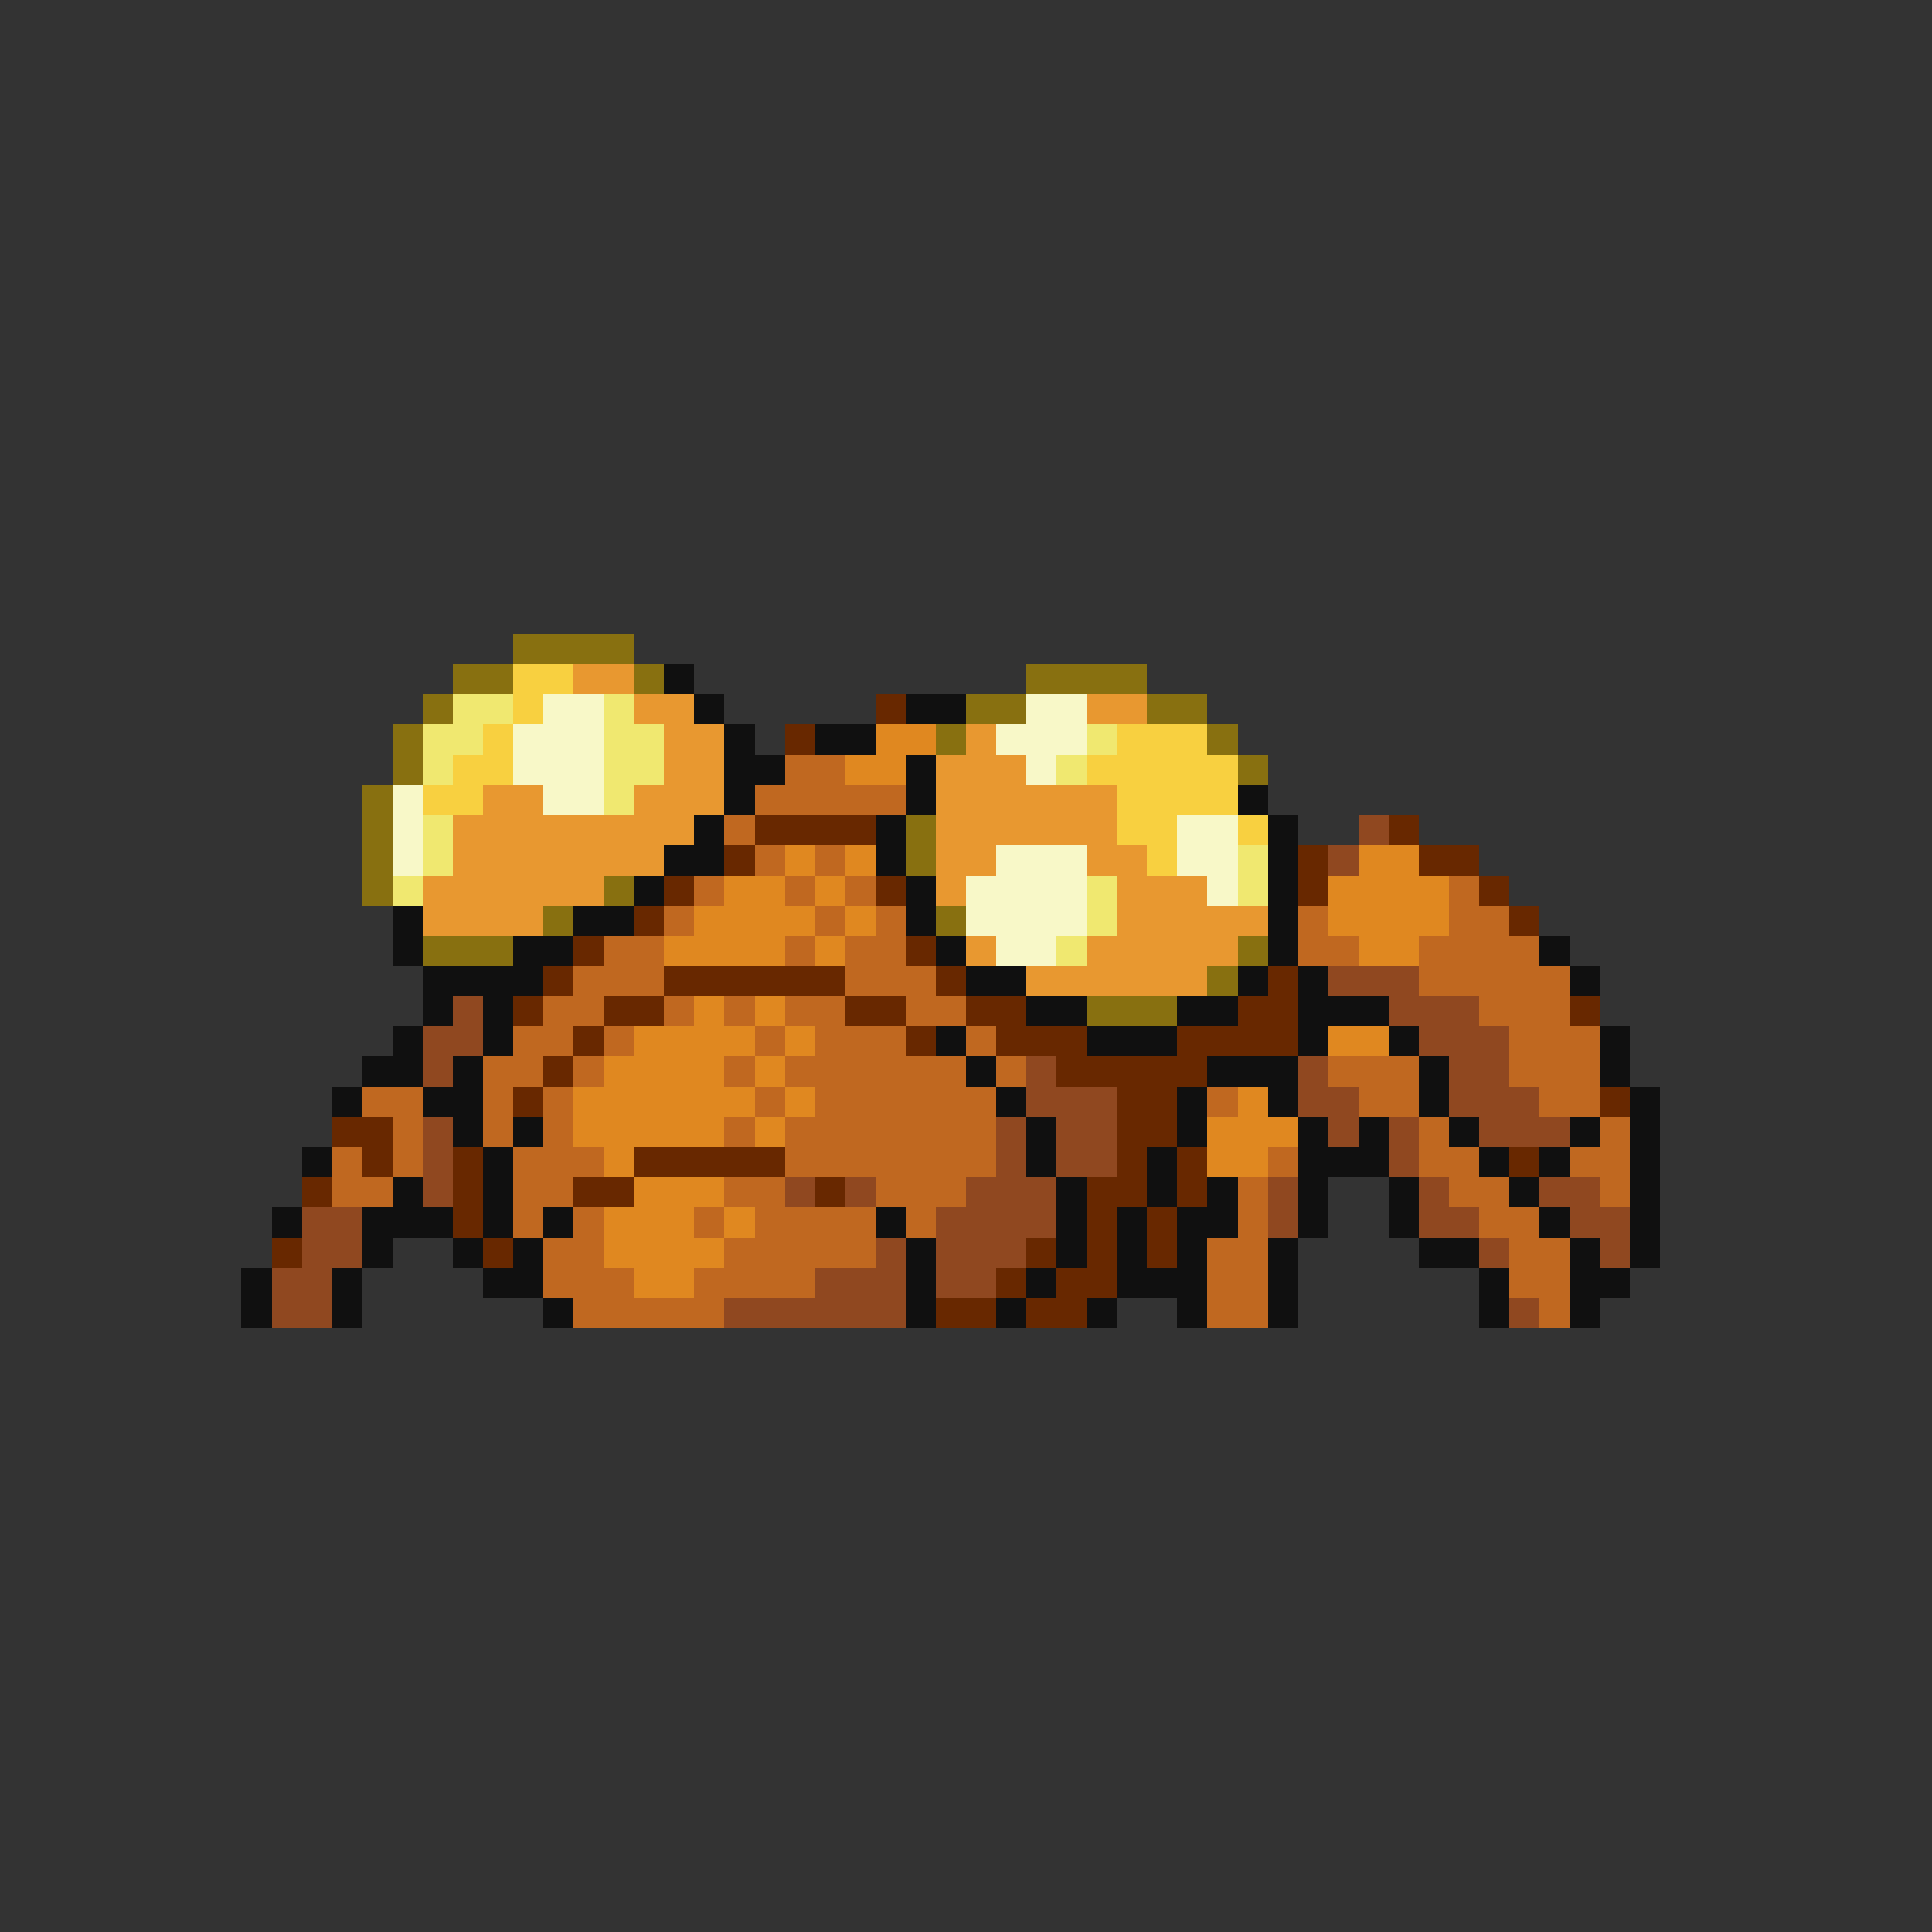 <svg xmlns="http://www.w3.org/2000/svg" viewBox="0 -0.5 64 64" shape-rendering="crispEdges">
<rect x="0" y="-0.5" width="64" height="64" fill="#333333" stroke="none"/>
<path stroke="#887010" d="M17 21h4M15 22h2M21 22h1M34 22h4M14 23h1M32 23h2M38 23h2M13 24h1M31 24h1M40 24h1M13 25h1M41 25h1M12 26h1M12 27h1M30 27h1M12 28h1M30 28h1M12 29h1M20 29h1M18 30h1M31 30h1M14 31h3M41 31h1M40 32h1M36 33h3" />
<path stroke="#f8d040" d="M17 22h2M17 23h1M16 24h1M37 24h3M15 25h2M36 25h5M14 26h2M37 26h4M37 27h2M41 27h1M38 28h1" />
<path stroke="#e89830" d="M19 22h2M21 23h2M36 23h2M22 24h2M32 24h1M22 25h2M31 25h3M16 26h2M21 26h3M31 26h6M15 27h8M31 27h6M15 28h7M31 28h2M36 28h2M14 29h6M31 29h1M37 29h3M14 30h4M37 30h5M32 31h1M36 31h5M34 32h6" />
<path stroke="#101010" d="M22 22h1M23 23h1M30 23h2M24 24h1M27 24h2M24 25h2M30 25h1M24 26h1M30 26h1M41 26h1M23 27h1M29 27h1M42 27h1M22 28h2M29 28h1M42 28h1M21 29h1M30 29h1M42 29h1M13 30h1M19 30h2M30 30h1M42 30h1M13 31h1M17 31h2M31 31h1M42 31h1M51 31h1M14 32h4M32 32h2M41 32h1M43 32h1M52 32h1M14 33h1M16 33h1M34 33h2M39 33h2M43 33h3M13 34h1M16 34h1M31 34h1M36 34h3M43 34h1M46 34h1M53 34h1M12 35h2M15 35h1M32 35h1M40 35h3M47 35h1M53 35h1M11 36h1M14 36h2M33 36h1M39 36h1M42 36h1M47 36h1M54 36h1M15 37h1M17 37h1M34 37h1M39 37h1M43 37h1M45 37h1M48 37h1M52 37h1M54 37h1M10 38h1M16 38h1M34 38h1M38 38h1M43 38h3M49 38h1M51 38h1M54 38h1M13 39h1M16 39h1M35 39h1M38 39h1M40 39h1M43 39h1M46 39h1M50 39h1M54 39h1M9 40h1M12 40h3M16 40h1M18 40h1M29 40h1M35 40h1M37 40h1M39 40h2M43 40h1M46 40h1M51 40h1M54 40h1M12 41h1M15 41h1M17 41h1M30 41h1M35 41h1M37 41h1M39 41h1M42 41h1M47 41h2M52 41h1M54 41h1M8 42h1M11 42h1M16 42h2M30 42h1M34 42h1M37 42h3M42 42h1M49 42h1M52 42h2M8 43h1M11 43h1M18 43h1M30 43h1M33 43h1M36 43h1M39 43h1M42 43h1M49 43h1M52 43h1" />
<path stroke="#f0e870" d="M15 23h2M20 23h1M14 24h2M20 24h2M36 24h1M14 25h1M20 25h2M35 25h1M20 26h1M14 27h1M14 28h1M41 28h1M13 29h1M36 29h1M41 29h1M36 30h1M35 31h1" />
<path stroke="#f8f8c8" d="M18 23h2M34 23h2M17 24h3M33 24h3M17 25h3M34 25h1M13 26h1M18 26h2M13 27h1M39 27h2M13 28h1M33 28h3M39 28h2M32 29h4M40 29h1M32 30h4M33 31h2" />
<path stroke="#682800" d="M29 23h1M26 24h1M25 27h4M46 27h1M24 28h1M43 28h1M47 28h2M22 29h1M29 29h1M43 29h1M49 29h1M21 30h1M50 30h1M19 31h1M30 31h1M18 32h1M22 32h6M31 32h1M42 32h1M17 33h1M20 33h2M28 33h2M32 33h2M41 33h2M52 33h1M19 34h1M30 34h1M33 34h3M39 34h4M18 35h1M35 35h5M17 36h1M37 36h2M53 36h1M11 37h2M37 37h2M12 38h1M15 38h1M21 38h5M37 38h1M39 38h1M50 38h1M10 39h1M15 39h1M19 39h2M27 39h1M36 39h2M39 39h1M15 40h1M36 40h1M38 40h1M9 41h1M16 41h1M34 41h1M36 41h1M38 41h1M33 42h1M35 42h2M31 43h2M34 43h2" />
<path stroke="#e08820" d="M29 24h2M28 25h2M26 28h1M28 28h1M45 28h2M24 29h2M27 29h1M44 29h4M23 30h4M28 30h1M44 30h4M22 31h4M27 31h1M45 31h2M23 33h1M25 33h1M21 34h4M26 34h1M44 34h2M20 35h4M25 35h1M19 36h6M26 36h1M41 36h1M19 37h5M25 37h1M40 37h3M20 38h1M40 38h2M21 39h3M20 40h3M24 40h1M20 41h4M21 42h2" />
<path stroke="#c06820" d="M26 25h2M25 26h5M24 27h1M25 28h1M27 28h1M23 29h1M26 29h1M28 29h1M48 29h1M22 30h1M27 30h1M29 30h1M43 30h1M48 30h2M20 31h2M26 31h1M28 31h2M43 31h2M47 31h4M19 32h3M28 32h3M47 32h5M18 33h2M22 33h1M24 33h1M26 33h2M30 33h2M49 33h3M17 34h2M20 34h1M25 34h1M27 34h3M32 34h1M50 34h3M16 35h2M19 35h1M24 35h1M26 35h6M33 35h1M44 35h3M50 35h3M12 36h2M16 36h1M18 36h1M25 36h1M27 36h6M40 36h1M45 36h2M51 36h2M13 37h1M16 37h1M18 37h1M24 37h1M26 37h7M47 37h1M53 37h1M11 38h1M13 38h1M17 38h3M26 38h7M42 38h1M47 38h2M52 38h2M11 39h2M17 39h2M24 39h2M29 39h3M41 39h1M48 39h2M53 39h1M17 40h1M19 40h1M23 40h1M25 40h4M30 40h1M41 40h1M49 40h2M18 41h2M24 41h5M40 41h2M50 41h2M18 42h3M23 42h4M40 42h2M50 42h2M19 43h5M40 43h2M51 43h1" />
<path stroke="#904820" d="M45 27h1M44 28h1M44 32h3M15 33h1M46 33h3M14 34h2M47 34h3M14 35h1M34 35h1M43 35h1M48 35h2M34 36h3M43 36h2M48 36h3M14 37h1M33 37h1M35 37h2M44 37h1M46 37h1M49 37h3M14 38h1M33 38h1M35 38h2M46 38h1M14 39h1M26 39h1M28 39h1M32 39h3M42 39h1M47 39h1M51 39h2M10 40h2M31 40h4M42 40h1M47 40h2M52 40h2M10 41h2M29 41h1M31 41h3M49 41h1M53 41h1M9 42h2M27 42h3M31 42h2M9 43h2M24 43h6M50 43h1" />
</svg>